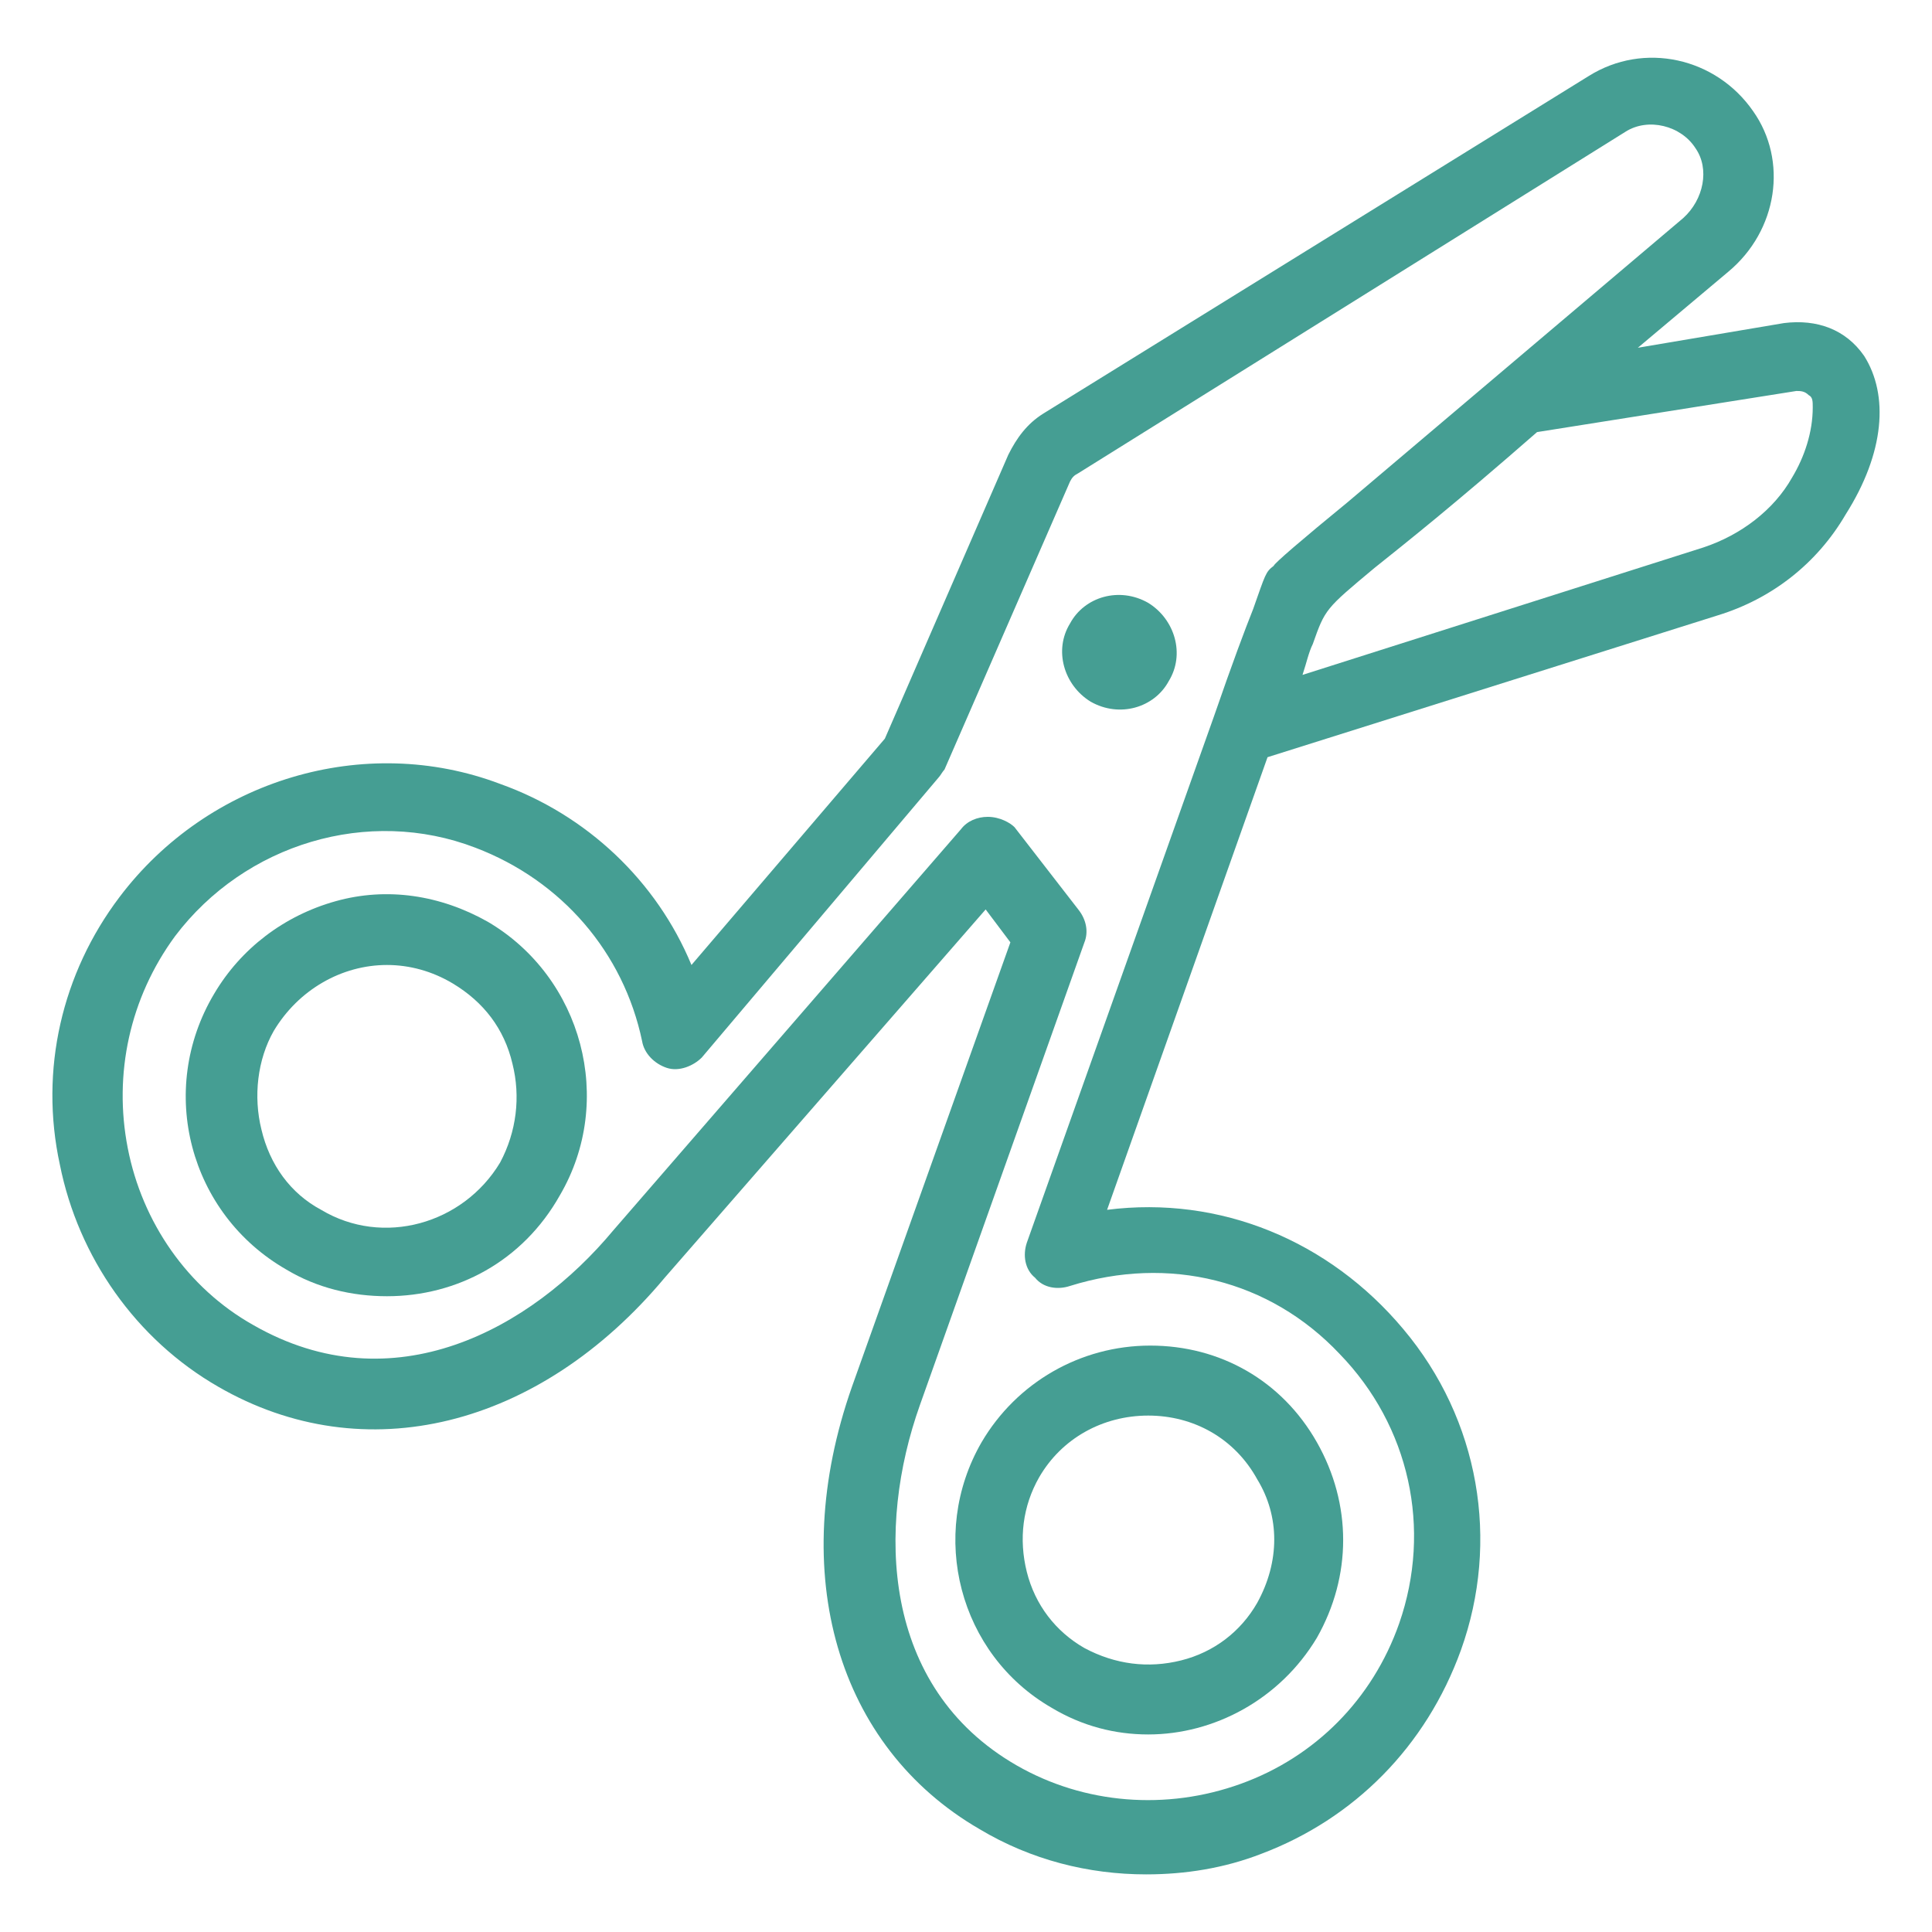 <svg width="40" height="40" viewBox="0 0 40 40" fill="none" xmlns="http://www.w3.org/2000/svg">
<path d="M38.596 7.37C38.213 6.817 37.616 6.604 36.935 6.689L33.91 7.2L35.785 5.624C36.807 4.772 37.02 3.324 36.296 2.301C35.529 1.194 34.038 0.853 32.888 1.577L21.6 8.563C21.259 8.776 21.046 9.074 20.876 9.415L18.32 15.293L14.316 19.979C13.592 18.233 12.144 16.869 10.355 16.23C7.543 15.166 4.306 16.145 2.474 18.573C1.282 20.149 0.813 22.151 1.239 24.111C1.622 26.028 2.815 27.732 4.519 28.711C7.543 30.458 11.164 29.563 13.762 26.454L20.407 18.829L20.919 19.51L17.639 28.711C16.276 32.587 17.34 36.166 20.28 37.87C21.345 38.508 22.537 38.807 23.73 38.807C24.539 38.807 25.349 38.679 26.115 38.381C28.032 37.657 29.523 36.166 30.247 34.164C31.057 31.906 30.631 29.393 29.055 27.519C27.521 25.687 25.263 24.75 22.921 25.048L26.243 15.677L35.572 12.738C36.679 12.397 37.616 11.673 38.213 10.65C39.022 9.372 39.107 8.18 38.596 7.37ZM25.136 14.825L21.259 25.73C21.174 25.985 21.217 26.283 21.43 26.454C21.6 26.667 21.898 26.709 22.154 26.624C24.198 25.985 26.286 26.496 27.734 28.03C29.182 29.521 29.651 31.65 28.969 33.61C28.416 35.186 27.223 36.379 25.689 36.932C24.156 37.486 22.452 37.358 21.046 36.549C18.235 34.93 18.15 31.608 19.044 29.095L22.452 19.51C22.537 19.297 22.495 19.042 22.324 18.829L21.004 17.125C20.919 17.04 20.706 16.912 20.45 16.912C20.237 16.912 20.024 16.997 19.896 17.168L12.697 25.474C10.994 27.519 8.14 29.095 5.243 27.433C3.88 26.667 2.943 25.303 2.645 23.77C2.346 22.237 2.687 20.66 3.624 19.383C5.073 17.466 7.628 16.699 9.843 17.551C11.633 18.233 12.91 19.723 13.294 21.555C13.336 21.811 13.549 22.024 13.805 22.109C14.06 22.194 14.359 22.066 14.529 21.896L19.428 16.103C19.47 16.06 19.513 15.975 19.555 15.932L22.154 9.969C22.197 9.884 22.239 9.841 22.324 9.798L33.655 2.727C34.123 2.429 34.805 2.6 35.103 3.068C35.401 3.494 35.274 4.133 34.848 4.516L27.904 10.395C26.967 11.162 26.371 11.673 26.371 11.715C26.201 11.843 26.201 11.886 25.945 12.61C25.775 13.036 25.519 13.717 25.136 14.825ZM27.18 13.334C27.436 12.61 27.436 12.61 28.458 11.758C29.097 11.247 30.119 10.437 31.823 8.946L37.191 8.095C37.276 8.095 37.361 8.095 37.446 8.18C37.531 8.222 37.531 8.308 37.531 8.435C37.531 8.946 37.361 9.458 37.105 9.884C36.722 10.565 36.04 11.076 35.274 11.332L26.967 13.973C27.052 13.717 27.095 13.504 27.18 13.334Z" fill="#459E93"/>
<path d="M10.099 19.084C9.119 18.531 8.012 18.36 6.947 18.659C5.882 18.957 4.987 19.638 4.434 20.575C3.241 22.577 3.923 25.133 5.925 26.283C6.564 26.667 7.288 26.837 8.012 26.837C9.46 26.837 10.823 26.113 11.59 24.75C12.74 22.79 12.059 20.235 10.099 19.084ZM10.355 24.068C9.588 25.346 7.927 25.815 6.649 25.048C6.01 24.707 5.584 24.111 5.413 23.387C5.243 22.705 5.328 21.938 5.669 21.342C6.18 20.49 7.075 19.979 8.012 19.979C8.48 19.979 8.949 20.107 9.375 20.362C10.014 20.746 10.44 21.299 10.61 22.024C10.781 22.705 10.695 23.429 10.355 24.068Z" fill="#459E93"/>
<path d="M27.265 29.861C26.541 28.584 25.263 27.859 23.815 27.859C22.367 27.859 21.046 28.626 20.322 29.861C19.215 31.778 19.854 34.249 21.77 35.356C22.41 35.74 23.091 35.91 23.773 35.91C25.136 35.91 26.499 35.186 27.265 33.908C27.99 32.63 27.99 31.139 27.265 29.861ZM26.03 33.184C25.689 33.78 25.136 34.206 24.454 34.377C23.773 34.547 23.091 34.462 22.452 34.121C21.856 33.78 21.43 33.227 21.259 32.545C21.089 31.863 21.174 31.182 21.515 30.585C21.983 29.776 22.835 29.308 23.773 29.308C24.71 29.308 25.562 29.776 26.03 30.628C26.499 31.395 26.499 32.332 26.03 33.184Z" fill="#459E93"/>
<path d="M23.773 12.482C23.176 12.141 22.452 12.354 22.154 12.908C21.813 13.462 22.026 14.186 22.58 14.527C23.176 14.867 23.9 14.654 24.198 14.101C24.539 13.547 24.326 12.823 23.773 12.482Z" fill="#459E93"/>
</svg>
